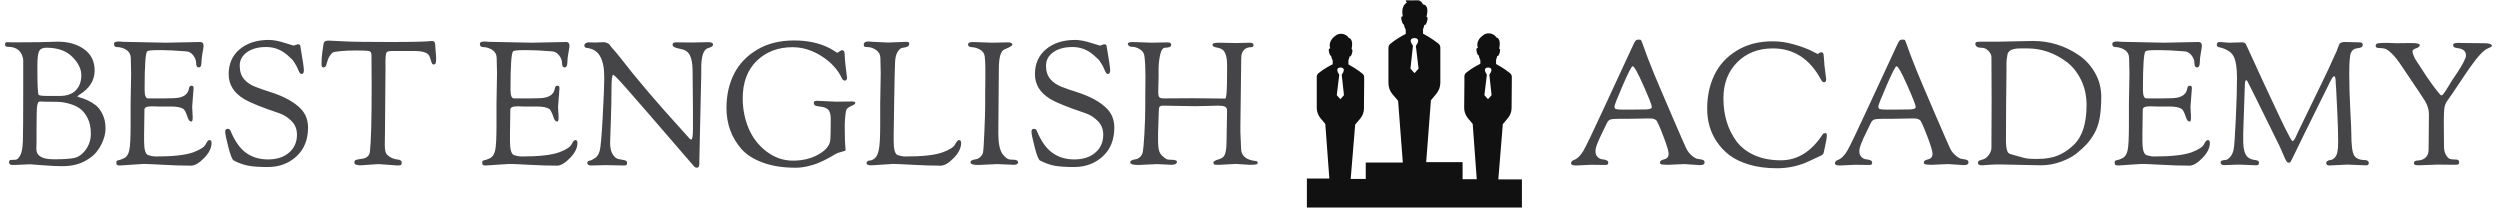 <?xml version="1.0" encoding="UTF-8"?>
<svg version="1.1" viewBox="0 0 1000 83" xmlns="http://www.w3.org/2000/svg">
<g transform="translate(-.606 .136)">
<svg width="1e3" height="83" data-background-color="#ffffff" viewBox="0 0 396 33" xmlns="http://www.w3.org/2000/svg" xmlns:xlink="http://www.w3.org/1999/xlink">
<g transform="translate(.24 -.054)">
<svg width="395.52" height="33.108" viewBox="0 0 395.52 33.108">
<svg width="395.52" height="33.108" viewBox="0 0 719.042 60.19">
<svg width="719.04" height="60.19" viewBox="0 0 719.042 60.19">
<svg width="719.04" height="60.19" viewBox="0 0 719.042 60.19">
<svg width="719.04" height="60.19" viewBox="0 0 719.042 60.19">
<svg/>
<svg>
<svg/>
</svg>
<svg width="719.04" height="60.19" viewBox="0 0 719.042 60.19">
<g transform="translate(0 11.545)">
<svg width="362.2" height="36.95" data-palette-color="#454547" viewBox="1 -36.1 362.17 36.95">
<path class="undefined-lv-0" d="m2.7-1.4 1.15-0.05q1.05 0 1.75-1.75 0.45-1.15 0.55-3.65t0.1-14.85v-8.5q0-0.8-0.5-1.8-1-2.1-3.9-2.1-0.85 0-0.85-0.6 0-0.75 0.45-0.75l2 0.05 7.3-0.05 5.5-0.15q4.55 0 7.6 2.17 3.05 2.18 3.05 6.18 0 4.3-4.5 7.05-0.5 0.35-0.5 0.4 0 0.15 0.85 0.37 0.85 0.23 2.05 0.75 1.2 0.53 2.38 1.43 1.17 0.9 2.02 2.67 0.85 1.78 0.85 4.05 0 2.28-1.25 4.73t-3.2 3.8-3.85 1.87q-1.9 0.53-4.25 0.53t-5.65-0.27q-3.3-0.28-3.65-0.28l-4.3 0.2h-0.7q-1.05 0-1.05-0.73 0-0.72 0.55-0.72zm7.4-8.8v3.4l-0.05 2.2q0 3 4.9 3h1.15q2.7 0 4.68-0.33 1.97-0.32 3.5-2.37 1.52-2.05 1.52-4.7t-0.9-4.43q-0.9-1.77-2.05-2.67t-2.75-1.4q-2.2-0.7-4.1-0.7l-3.9-0.05-0.75-0.05q-0.45 0-0.65 0.12-0.2 0.13-0.4 0.98-0.2 1.05-0.2 7zm0.25-18.5v1.45q0 6.3 0.35 7 0.2 0.35 2.85 0.35h3.2q3.15 0 4.73-1.65 1.57-1.65 1.57-4.35t-2.62-5.33q-2.63-2.62-7.48-2.62-1.55 0-2.07 0.92-0.53 0.93-0.53 4.23zm26.95 17.15v-6.2l0.15-8.65q0-1.35-0.1-4.55-0.05-1.45-1.25-2.25t-2.8-0.85q-0.8 0-0.8-0.9 0-0.7 1.4-0.7l1.35 0.1 12.2 0.25 10-0.2q0.95 0 0.95 1.15 0 0.3-0.3 1.97-0.3 1.68-0.3 2.63 0 1.6-0.78 1.6-0.77 0-0.77-1.2t-0.85-2.3-2.1-1.15q-4.5-0.35-6.9-0.35h-1.3q-2.6 0-3 0.35-0.75 0.65-0.75 11.05 0 2.5 0.95 2.55h4.9q3 0 4-0.2 2.6-0.5 2.95-2.6 0.15-0.85 0.65-0.85t0.6 0.15 0.1 0.65l-0.4 5.25 0.15 3.05q0 1.25-0.35 1.25-0.75 0-1.1-1.2-0.7-2.1-1.25-2.45-1.05-0.7-3.65-0.7h-3.6l-1.6-0.05h-0.35q-2.05 0-2.05 0.95l-0.1 7.2v2q0 3.6 1.22 3.97 1.23 0.38 2.13 0.38 7.5 0 10.85-1.2 2.95-1.1 3.6-2.3 0.6-1.25 1.1-1.25 0.6 0 0.6 0.85 0 2.15-2.15 4.35t-3.75 2.2q-3.6 0-8.13-0.25-4.52-0.25-5.62-0.25l-6.8 0.45q-1.05 0-1.05-0.5v-0.6q0-0.3 0.5-0.4 0.55-0.05 1.7-0.6t1.52-2.3q0.38-1.75 0.38-7.35zm47.15-22.9 1.15-0.4q0.65 0 0.75 0.4 1.05 6.05 1.05 7.12 0 1.08-0.7 1.08-0.45 0-0.88-1.08-0.42-1.07-1-1.97-0.57-0.9-0.82-1.15t-1.3-1.2q-2.7-2.4-6.18-2.4-3.47 0-5.57 1.5t-2.1 3.9 1.22 3.85q1.23 1.45 3.28 2.25t4.3 1.5q6.05 1.9 8.95 4.95 2 2.15 2 5.35 0 5.25-3.35 8.32-3.35 3.08-8.3 3.08-3.45 0-5.55-0.37-2.1-0.38-4.3-1.53-0.65-0.4-1.55-3.9t-0.9-4.38q0-0.87 0.67-0.87 0.68 0 0.83 0.5 1.85 4.45 4.35 6.3 2.7 2.05 6.52 2.05 3.83 0 6.1-1.98 2.28-1.97 2.28-5.17 0-2.35-1.55-3.93-1.55-1.57-3.55-2.27-7.45-2.5-10.1-4.05-4.55-2.7-4.55-7.25t3.22-7.23q3.23-2.67 8.38-2.67 1.9 0 4.52 0.83 2.63 0.82 2.68 0.82zm10.24-1.45q0.65 0 4.08 0.2 3.42 0.2 13.47 0.2t12.15-0.3q0.55 0 0.75 0.3t0.2 0.55l0.3 4.05q0 1.25-0.15 1.57-0.15 0.33-0.65 0.33-0.4 0-0.67-1.03-0.28-1.02-0.58-1.57-0.75-1.3-4.35-1.3h-6.5q-1.2 0-1.47 0.47-0.28 0.48-0.28 2.73v2.45l-0.15 18.3-0.05 3.25q0 2.15 0.68 2.8 0.67 0.65 1.47 0.97 0.8 0.33 1.35 0.38 1.4 0.1 1.4 0.9 0 0.55-0.25 0.7t-0.95 0.15l-5.55-0.4-5.1 0.35q-1.85 0-1.85-0.8 0-0.5 0.3-0.68 0.3-0.17 1.18-0.3 0.87-0.12 1.12-0.17 1.7-0.4 1.9-2 0.5-4.4 0.5-18.9l-0.05-8.95q0-0.95-0.55-1.18-0.55-0.22-3.65-0.22t-4.87 0.2q-1.78 0.2-2.08 0.37-0.3 0.18-0.72 0.73-0.43 0.55-0.7 1.27-0.28 0.73-0.38 1.18-0.15 1.15-0.95 1.15-0.55 0-0.55-0.85 0-2 0.25-3.63 0.25-1.62 0.28-1.87 0.02-0.25 0.05-0.33 0.02-0.07 0.05-0.25 0.02-0.17 0.07-0.25 0.05-0.07 0.13-0.19 0.07-0.13 0.17-0.18t0.25-0.1q0.3-0.1 0.95-0.1zm48.4 24.35v-6.2l0.15-8.65q0-1.35-0.1-4.55-0.05-1.45-1.25-2.25t-2.8-0.85q-0.8 0-0.8-0.9 0-0.7 1.4-0.7l1.35 0.1 12.2 0.25 10-0.2q0.95 0 0.95 1.15 0 0.3-0.3 1.97-0.3 1.68-0.3 2.63 0 1.6-0.78 1.6-0.77 0-0.77-1.2t-0.85-2.3-2.1-1.15q-4.5-0.35-6.9-0.35h-1.3q-2.6 0-3 0.35-0.75 0.65-0.75 11.05 0 2.5 0.95 2.55h4.9q3 0 4-0.2 2.6-0.5 2.95-2.6 0.15-0.85 0.65-0.85t0.6 0.15 0.1 0.65l-0.4 5.25 0.15 3.05q0 1.25-0.35 1.25-0.75 0-1.1-1.2-0.7-2.1-1.25-2.45-1.05-0.7-3.65-0.7h-3.6l-1.6-0.05h-0.35q-2.05 0-2.05 0.95l-0.1 7.2v2q0 3.6 1.22 3.97 1.23 0.38 2.13 0.38 7.5 0 10.85-1.2 2.95-1.1 3.6-2.3 0.6-1.25 1.1-1.25 0.6 0 0.6 0.85 0 2.15-2.15 4.35t-3.75 2.2q-3.6 0-8.13-0.25-4.52-0.25-5.62-0.25l-6.8 0.45q-1.05 0-1.05-0.5v-0.6q0-0.3 0.5-0.4 0.55-0.05 1.7-0.6t1.52-2.3q0.38-1.75 0.38-7.35zm36.95 11.75-5.35-0.1-4.25 0.1q-1.1 0-1.1-0.8 0-0.45 0.65-0.58 0.65-0.12 1.6-0.77t1.35-2.13q0.4-1.47 0.85-9.62t0.45-11.85-1.2-5.83q-1.2-2.12-3.9-2.42-0.65-0.05-0.65-0.75 0-0.3 0.35-0.58 0.35-0.27 0.9-0.27l1.9 0.05 2.45-0.1q0.45 0 1.05 0.27 0.6 0.28 0.7 0.5 0.1 0.23 0.55 0.75 0.45 0.53 1.2 1.38t1.35 1.65q6.8 8.85 18.2 21.35 0.3 0.35 0.72 0.8 0.43 0.45 0.6 0.67 0.18 0.23 0.38 0.43 0.35 0.35 0.55 0.35 0.5 0 0.5-3.1v-5.85l-0.1-10.25v-0.35q0-4.6-1.6-5.85-0.6-0.45-1-0.57-0.4-0.13-1.15-0.28-2.05-0.4-2.05-1.13 0-0.72 0.95-0.72l4.75 0.05t4.5-0.1q0.85 0 1.17 0.18 0.33 0.17 0.33 0.52t-0.3 0.55q-0.4 0.25-1.45 0.6-1.65 0.9-1.65 5.65v1.9l-0.55 24.75v1q0 1.15-0.7 1.15-0.45 0-0.8-0.35-16.6-19.25-19.83-22.88-3.22-3.62-3.57-3.62-0.5 0-0.5 4.07 0 4.08-0.2 9.55-0.2 5.48-0.2 5.98 0 2.25 0.77 3.42 0.78 1.18 1.68 1.33t1.67 0.32q0.78 0.18 0.78 0.7 0 0.53-0.18 0.68-0.17 0.15-0.62 0.15zm55.69-18.7 5.55 0.25 4-0.05h0.75q0.8 0 0.8 0.45 0 0.35-1.27 0.9-1.28 0.55-1.43 1.4-0.35 2.15-0.35 4.62 0 2.48 0.05 3.63t0.08 1.62q0.02 0.48 0.07 0.83t0.05 0.55-0.37 0.32q-0.38 0.13-1.23 0.35-0.85 0.23-1.55 0.65-0.7 0.43-1.05 0.63t-0.92 0.5q-0.58 0.3-1.18 0.6t-1.35 0.62q-0.75 0.33-1.55 0.58t-1.65 0.45q-1.9 0.45-3.6 0.45-5.45 0-9.47-1.48-4.03-1.47-6.23-3.97-4.3-4.95-4.3-11.85 0-5.45 2.18-9.8 2.17-4.35 6.67-7.02 4.5-2.68 10.7-2.68 5.95 0 10.3 2.25 1 0.55 1.53 0.93 0.52 0.37 0.65 0.37 0.12 0 0.65-0.37 0.52-0.38 0.72-0.38 0.75 0 0.78 1.22 0.02 1.23 0.2 2.83 0.17 1.6 0.32 2.65t0.15 1.25q0 0.85-0.6 0.85t-0.85-0.6q-1.75-3.8-5.85-6.43-4.1-2.62-8.45-2.62-6.25 0-10.32 3.92-4.08 3.93-4.08 10.88 0 4.6 1.7 8.65t5.18 6.7q3.47 2.65 7.65 2.65 4.17 0 7.3-1.75 3.12-1.75 3.47-4 0.15-1.2 0.15-6.3 0-1.95-0.72-2.68-0.73-0.72-2.28-0.89-1.55-0.18-1.72-0.5-0.18-0.33-0.18-0.63 0-0.55 0.9-0.55zm18.3 6.95v-6.2l0.15-8.65q0-1.35-0.1-4.55-0.05-1.45-1.25-2.25t-2.25-0.82q-1.05-0.03-1.17-0.21-0.13-0.17-0.13-0.52 0-0.9 1.35-0.9l1.35 0.1 4.35 0.2 5.25-0.2q0.85 0 0.85 0.5 0 0.7-0.6 0.92-0.6 0.23-1.32 0.3-0.73 0.08-1.4 1.1-0.68 1.03-0.78 3.03t-0.25 10.95-0.15 10v2q0 3.6 1.23 3.97 1.22 0.38 2.12 0.38 7.5 0 10.8-1.2 3-1.1 3.6-2.3 0.65-1.25 1.15-1.25 0.6 0 0.6 0.85 0 2.15-2.15 4.35t-3.75 2.2q-3.6 0-8.12-0.25-4.53-0.25-5.63-0.25l-6.25 0.4q-1.45 0-1.45-0.6 0-0.35 0.28-0.58 0.27-0.22 0.77-0.22t1.3-0.6 1.2-2.48q0.4-1.87 0.4-7.22zm30.35-5.7v-2.85l0.05-5.4v-2.3q0-2.2-0.18-3.53-0.17-1.32-1.35-1.97-1.17-0.65-2.32-0.7t-1.15-0.77q0-0.73 1.4-0.73l5.65 0.2 4.4-0.1q1.35 0 1.35 0.7 0 0.4-2.3 1.35-1.6 0.65-1.6 5.75l-0.15 18.5q0 4.2 1.17 5.9 1.18 1.7 2.48 1.7l1 0.05q0.35 0 0.7 0.17 0.35 0.18 0.35 0.58 0 0.7-1.25 0.7l-4.75-0.2-5.5 0.25q-2.25 0-2.25-0.75 0-0.7 1.55-0.9 0.6-0.05 1.25-0.63 0.65-0.57 0.82-1.3 0.18-0.72 0.4-6.05 0.23-5.32 0.23-7.67zm33.19-17.2 1.15-0.4q0.66 0 0.75 0.4 1.05 6.05 1.05 7.12 0 1.08-0.7 1.08-0.44 0-0.87-1.08-0.43-1.07-1-1.97t-0.82-1.15-1.31-1.2q-2.69-2.4-6.17-2.4-3.47 0-5.58 1.5-2.1 1.5-2.1 3.9t1.23 3.85 3.27 2.25q2.05 0.8 4.3 1.5 6.05 1.9 8.95 4.95 2 2.15 2 5.35 0 5.25-3.34 8.32-3.36 3.08-8.31 3.08-3.44 0-5.55-0.37-2.09-0.38-4.3-1.53-0.65-0.4-1.54-3.9-0.91-3.5-0.91-4.38 0-0.87 0.68-0.87t0.82 0.5q1.86 4.45 4.36 6.3 2.69 2.05 6.52 2.05 3.82 0 6.1-1.98 2.27-1.97 2.27-5.17 0-2.35-1.55-3.93-1.54-1.57-3.54-2.27-7.46-2.5-10.11-4.05-4.55-2.7-4.55-7.25t3.23-7.23q3.22-2.67 8.38-2.67 1.89 0 4.52 0.83 2.62 0.82 2.67 0.82zm13.1 17.2v-2.85l0.05-5.4q0-3.8-0.3-5.95-0.15-1.25-1.32-1.95-1.18-0.7-2.05-0.7-0.88 0-1.15-0.33-0.28-0.32-0.28-0.52 0-0.55 1.4-0.55l5.65 0.2 4.4-0.1q1.1 0 1.1 0.7 0 0.85-1.75 0.85-1 0-1.45 2.05t-0.45 4.2v1.85l-0.1 4.6q0 1.25 0.3 1.6t1.4 0.35l8.2-0.05t9.45 0.1q0.55 0 0.55-6.95v-2.7q0-3.75-1.5-4.6-0.6-0.35-1.22-0.45-0.63-0.1-1.05-0.28-0.43-0.17-0.43-0.67t1.95-0.5l4.85 0.1 3.9-0.1q1.15 0 1.15 0.65t-0.7 0.65q-1.4 0-2.12 0.85-0.73 0.85-0.73 2.25l-0.25 19.65v1.85l0.2 4.6q0 3.25 4.2 3.7 0.6 0 0.6 0.55 0 0.35-0.5 0.45t-1.95 0.1l-3.85-0.25-4.7 0.25h-0.85q-0.7 0-0.82-0.2-0.13-0.2-0.13-0.48 0-0.27 0.5-0.52t1.1-0.4 1.15-0.6q1.05-0.75 1.05-4.7l0.15-8.85q0-0.75-0.6-1.05t-1.95-0.3-4.05 0.1l-2.7 0.05-9.2-0.15q-0.75 0-1 0.3t-0.25 1.55l-0.2 6.15v2.15q0 2.15 0.4 3.2t1.95 2.05q0.4 0.25 1.45 0.25 1.65 0 1.65 0.55 0 0.9-1.6 0.9l-4.15-0.2-5.4 0.25q-2.35 0-2.35-0.75 0-0.7 1.55-0.9 0.6-0.05 1.25-0.63 0.65-0.57 0.85-1.55 0.2-0.97 0.45-5.27t0.25-8.2z" fill="#454547"/>
</svg>
</g>
<svg class="icon-z$-0" x="376.41" width="62.171" height="60.19" enable-background="new 0 0 100 100" data-fill-palette-color="accent" version="1.1" viewBox="2.2 3.65 95.7 92.65" xml:space="preserve" xmlns="http://www.w3.org/2000/svg" xmlns:xlink="http://www.w3.org/1999/xlink"><path d="m5.2 96.3h92.7v-12.8h-10.5l2-24.6 2.2-2.6c1.1-1.3 1.7-2.9 1.7-4.5l0.1-11v-3c0-0.6-0.3-1.2-0.8-1.6-2.7-2.2-5.6-3.7-6.1-4-0.1 0-0.1-0.1-0.1-0.2v-1.8c0.3-0.6 0.4-1.1 0.5-1.7 0.1 0 0.1 0.1 0.2 0.1 0.2 0 0.6-0.3 0.9-1.5 0.4-1.3 0.1-1.7-0.2-1.8 1-4.8-1.3-5-1.3-5s-0.3-0.7-1.2-1.2c-0.5-0.3-1.2-0.6-2.1-0.6h-0.4c-0.4 0-0.7 0.1-1 0.2-0.4 0.1-0.8 0.3-1.1 0.6-0.4 0.3-0.8 0.6-1.2 1-0.6 0.6-1 1.3-1.3 2.2-0.2 0.8-0.2 1.6 0.1 2.5h-0.1c-0.4 0-0.8 0.3-0.4 1.8 0.3 1.2 0.6 1.5 0.9 1.5 0.1 0.7 0.3 1.4 0.7 2.1v1.5c0 0.1 0 0.1-0.1 0.2-0.6 0.3-3.5 1.7-6.2 3.9-0.5 0.4-0.8 1-0.8 1.6v3l-0.1 11.1c0 1.6 0.6 3.2 1.6 4.5l2.2 2.6 1.8 24.6h-6.3v-7.6h-16.2l2.1-27.5 2.4-2.9c1.2-1.4 1.8-3.2 1.8-5v-15.5c0-0.7-0.3-1.4-0.8-1.8-3-2.4-6.2-4.1-6.8-4.4-0.1 0-0.1-0.1-0.1-0.2v-1.9c0.3-0.6 0.5-1.3 0.6-1.9 0.3 0.2 0.7 0.1 1.2-1.6 0.4-1.4 0.2-1.9-0.2-2h-0.1c0-0.2 0.1-0.3 0.1-0.3 1.3-5.4-1.7-5.2-1.7-5.2-0.2-1.1-1.8-2.2-3.2-1.9s-4.4 0-4.4 0c0 0.6 0.5 1.1 0.5 1.1-3 1.8-1.8 6.1-1.8 6.1-0.5 0-1 0.2-0.5 2 0.4 1.3 0.7 1.7 1 1.7 0.1 0.7 0.4 1.6 0.8 2.3v1.7c0 0.1 0 0.1-0.1 0.2-0.6 0.3-3.8 1.9-6.8 4.4-0.5 0.4-0.8 1.1-0.8 1.8v15.6c0 1.8 0.6 3.6 1.8 5l2.5 2.9 2.1 27.5h-16.5v7.3h-6.7l2-24.2 2.2-2.6c1.1-1.3 1.7-2.9 1.7-4.5l0.1-11v-3c0-0.6-0.3-1.2-0.8-1.6-2.7-2.2-5.6-3.7-6.1-4-0.1 0-0.1-0.1-0.1-0.2v-1.8c0.3-0.6 0.4-1.1 0.5-1.7 0.1 0 0.1 0.1 0.2 0.1 0.2 0 0.6-0.3 0.9-1.5 0.4-1.3 0.1-1.7-0.2-1.8 1-4.8-1.3-5-1.3-5s-0.3-0.7-1.2-1.2c-0.5-0.3-1.2-0.6-2.1-0.6h-0.4c-0.4 0-0.7 0.1-1 0.2-0.4 0.1-0.8 0.3-1.1 0.6-0.4 0.3-0.8 0.6-1.2 1-0.6 0.6-1 1.3-1.3 2.2-0.2 0.8-0.2 1.6 0.1 2.5h-0.1c-0.4 0-0.8 0.3-0.4 1.8 0.3 1.2 0.6 1.5 0.9 1.5 0.1 0.7 0.3 1.4 0.7 2.1v1.5c0 0.1 0 0.1-0.1 0.2-0.6 0.3-3.5 1.7-6.2 3.9-0.5 0.4-0.8 1-0.8 1.6v3 10.9c0 1.6 0.6 3.2 1.6 4.5l2.2 2.6 1.8 24.3h-10v13.1l3 0.1zm77.7-62.6c0.4 0 2.7 0.2 0.5 3.2l1 9.1-1.6 1.8-1.6-1.8 1.1-9.1c-2.1-3.1 0.2-3.2 0.6-3.2zm-32.8-13.1c0.5 0 3 0.2 0.6 3.5l1.2 10.1-1.8 2-1.8-2 1.1-10.2c-2.4-3.3 0.2-3.4 0.7-3.4zm-32.9 13.1c0.4 0 2.7 0.2 0.5 3.2l1 9.1-1.6 1.8-1.6-1.8 1.1-9.1c-2.1-3.1 0.2-3.2 0.6-3.2z" fill="#111" data-fill-palette-color="accent"/></svg>
<g transform="translate(452.79 11.445)">
<svg width="266.25" height="37.2" data-palette-color="#454547" viewBox="1 -36.2 266.24 37.2">
<path class="undefined-lv-1" d="m10.9 0.05-4.15-0.05-4.3 0.2q-1.45 0-1.45-0.6 0-0.7 0.75-0.95 1.6-0.6 2.8-2.68 1.2-2.07 6.03-12.54 4.82-10.48 8.57-18.48 0.35-0.75 0.63-0.95 0.27-0.2 0.8-0.2 0.52 0 0.67 0.2t0.55 1.35 0.63 1.75q0.22 0.6 0.72 1.95t1.6 4.05 5.03 11.82q3.92 9.13 4.52 10.35 0.6 1.23 1.65 2.1 1.05 0.88 1.82 0.95 0.78 0.08 1.31 0.25 0.52 0.18 0.52 0.78 0 0.75-1.35 0.75l-4.5-0.3-4.65 0.2q-1.55 0-1.97-0.13-0.43-0.12-0.43-0.52t0.4-0.63q0.4-0.22 0.85-0.3 0.45-0.07 0.85-0.44 0.4-0.38 0.4-1.26 0-0.87-1.25-4.27t-2.1-5q-0.45-0.85-2.05-0.85l-6.05 0.1h-2.65q-2.25 0-2.82 0.25-0.58 0.25-0.95 1.05-0.38 0.8-1.08 2.22-0.7 1.43-0.95 1.98t-0.6 1.4q-0.65 1.5-0.65 2.5t0.58 1.6q0.57 0.6 1.27 0.7 1.85 0.15 1.85 0.95 0 0.35-0.15 0.52-0.15 0.18-0.7 0.18zm7.9-28.55q-0.45 0-2.85 5.52-2.4 5.53-2.4 6.13t0.45 0.75 2.1 0.15h1.55l4.75-0.05q1.95 0 1.95-0.73 0-0.72-2.45-6.25-2.45-5.52-3.1-5.52zm21.55 12.25q0-5.4 2.1-9.75t6.47-7.02q4.38-2.68 10.38-2.68 3.05 0 6.15 0.9t4.95 1.8l1.85 0.95q0.15 0 0.5-0.25t0.57-0.25q0.23 0 0.48 0.2t0.27 1.12q0.03 0.93 0.2 2.55 0.18 1.63 0.33 2.68t0.15 1.25q0 0.9-0.6 0.9-0.45 0-0.85-0.7-4.85-9.1-14-9.1-6.25 0-10.25 4t-4 10.45q0 7.2 3.7 12.3 1.9 2.6 5.2 4.1t7.7 1.5q7.2 0 12.1-7.5 0.2-0.35 0.75-0.35 0.45 0 0.45 0.62 0 0.63-0.18 1.55-0.17 0.93-0.42 2.05-0.25 1.13-0.3 1.38-0.1 0.55-0.8 0.9-2.7 1.3-4.2 1.95-4 1.7-8.53 1.7-4.52 0-8.02-1.05t-5.73-2.75q-2.22-1.7-3.72-4-2.7-4.05-2.7-9.45zm46.85 16.3-4.15-0.05-4.3 0.2q-1.45 0-1.45-0.6 0-0.7 0.75-0.95 1.59-0.6 2.79-2.68 1.21-2.07 6.03-12.54 4.83-10.48 8.58-18.48 0.35-0.75 0.62-0.95t0.8-0.2 0.68 0.2 0.54 1.35q0.41 1.15 0.63 1.75 0.23 0.6 0.73 1.95t1.6 4.05 5.02 11.82q3.93 9.13 4.52 10.35 0.6 1.23 1.66 2.1 1.05 0.88 1.82 0.95 0.77 0.08 1.3 0.25 0.53 0.18 0.53 0.78 0 0.75-1.35 0.75l-4.5-0.3-4.65 0.2q-1.56 0-1.98-0.13-0.42-0.12-0.42-0.52t0.4-0.63q0.4-0.22 0.85-0.3 0.45-0.07 0.84-0.44 0.41-0.38 0.41-1.26 0-0.87-1.25-4.27t-2.1-5q-0.45-0.85-2.06-0.85l-6.04 0.1h-2.65q-2.25 0-2.83 0.25-0.57 0.25-0.95 1.05-0.37 0.8-1.07 2.22-0.71 1.43-0.96 1.98t-0.59 1.4q-0.66 1.5-0.66 2.5t0.58 1.6 1.28 0.7q1.85 0.15 1.85 0.95 0 0.35-0.15 0.52-0.15 0.18-0.7 0.18zm7.89-28.55q-0.44 0-2.84 5.52-2.41 5.53-2.41 6.13t0.46 0.75q0.45 0.15 2.1 0.15h1.55l4.75-0.05q1.95 0 1.95-0.73 0-0.72-2.45-6.25-2.45-5.52-3.11-5.52zm27.5 10.05-0.05-12.7q0-0.85-0.82-1.73-0.83-0.87-1.68-0.92t-1.17-0.1q-0.33-0.05-0.65-0.33-0.33-0.27-0.33-0.75 0-0.47 0.43-0.54 0.42-0.08 2.12-0.08h4.35l9.75-0.2q7.25 0 13.25 4.1 2.9 1.95 4.7 5.12 1.8 3.18 1.8 6.88t-0.47 6.27q-0.48 2.58-1.58 4.46-1.1 1.87-2.2 3.04-1.1 1.18-2.8 2.58t-4.55 2.45-5.85 1.05l-12-0.25q-1.75 0-3.25 0.13-1.5 0.12-1.75 0.12-1.2 0-1.2-0.65 0-0.4 0.18-0.57 0.17-0.18 0.75-0.33 0.57-0.15 0.82-0.25 0.8-0.35 1.48-1.33 0.67-0.97 0.67-1.92 0 0 0.05-13.55zm4.3-8.85-0.1 9.6-0.05 10.65q0 2.35 0.5 3.35 0.25 0.45 0.95 0.65t1.6 0.45 2.08 0.58q1.17 0.32 3.07 0.32h1q3.4 0 5.8-0.98 2.4-0.97 4.6-3.07 3.7-3.55 3.7-11.5 0-4-1.57-7.25-1.58-3.25-4.13-5.2-5.25-3.95-11.45-3.95h-2q-2.4 0-3.2 0.85-0.4 0.4-0.47 0.7-0.08 0.3-0.2 1.17-0.13 0.88-0.13 1.53v2.1zm35.4 15.75v-6.2l0.15-8.65q0-1.35-0.1-4.55-0.05-1.45-1.25-2.25t-2.8-0.85q-0.8 0-0.8-0.9 0-0.7 1.4-0.7l1.35 0.1 12.2 0.25 10-0.2q0.95 0 0.95 1.15 0 0.3-0.3 1.97-0.3 1.68-0.3 2.63 0 1.6-0.77 1.6-0.78 0-0.78-1.2t-0.85-2.3-2.1-1.15q-4.5-0.35-6.9-0.35h-1.3q-2.6 0-3 0.35-0.75 0.65-0.75 11.05 0 2.5 0.95 2.55h4.9q3 0 4-0.2 2.6-0.5 2.95-2.6 0.15-0.85 0.65-0.85t0.6 0.15 0.1 0.65l-0.4 5.25 0.15 3.05q0 1.25-0.35 1.25-0.75 0-1.1-1.2-0.7-2.1-1.25-2.45-1.05-0.7-3.65-0.7h-3.6l-1.6-0.05h-0.35q-2.05 0-2.05 0.95l-0.1 7.2v2q0 3.6 1.23 3.97 1.22 0.38 2.12 0.38 7.5 0 10.85-1.2 2.95-1.1 3.6-2.3 0.6-1.25 1.1-1.25 0.6 0 0.6 0.85 0 2.15-2.15 4.35t-3.75 2.2q-3.6 0-8.12-0.25-4.53-0.25-5.63-0.25l-6.8 0.45q-1.05 0-1.05-0.5v-0.6q0-0.3 0.5-0.4 0.55-0.05 1.7-0.6t1.53-2.3q0.37-1.75 0.37-7.35zm31.65 11.5-4.1 0.15q-1.05 0-1.05-0.8 0-0.65 1.5-0.7 0.55-0.05 1.25-0.83 0.7-0.77 1-2.07t0.65-8.9 0.35-11.93q0-4.32-0.98-6.22-0.97-1.9-4.22-2.65-0.65-0.15-0.65-0.75 0-0.75 0.9-0.75l2.65 0.2 3.75-0.1q0.95 0 1.2 0.7 0.6 1.3 2.15 4.67 1.55 3.38 2.47 5.38 0.93 2 2.38 5.1t2.35 5.02q0.9 1.93 1.87 3.88 0.98 1.95 1.5 2.87 0.53 0.93 0.68 0.93t0.32-0.18q0.18-0.17 0.35-0.47 0.18-0.3 0.3-0.6 0.13-0.3 0.35-0.78 0.23-0.47 0.33-0.72l6.45-13.3q2.65-5.4 3.55-7.55l1.15-2.5q0.15-0.4 0.22-0.63 0.08-0.22 0.13-0.35 0.05-0.12 0.1-0.22t0.17-0.45q0.13-0.35 0.28-0.5 0.4-0.4 1.45-0.4l4.3 0.1q0.85 0 0.85 0.65 0 0.5-0.33 0.73-0.32 0.22-1.45 0.37-1.12 0.15-1.62 1.25t-0.5 6.02q0 4.93 0.3 10.4 0.3 5.48 0.3 6.88 0 5 0.8 6.37 0.8 1.38 3.35 1.38 0.35 0 0.62 0.25 0.28 0.25 0.28 0.45 0 0.8-0.55 0.8h-0.55l-5.1-0.2t-5.2 0.25q-0.9 0-0.9-0.7 0-0.75 1.35-0.9 0.5-0.05 1.07-0.62 0.58-0.58 0.8-1.66 0.23-1.07 0.23-2.97t-0.08-4.15q-0.07-2.25-0.17-4.38-0.1-2.12-0.2-4-0.1-1.87-0.15-3.07l-0.1-1.2q0-2.15-0.45-2.15-0.15 0-0.28 0.15-0.12 0.15-0.22 0.25t-0.2 0.32q-0.1 0.23-0.2 0.38t-0.25 0.42q-0.15 0.28-0.25 0.48l-0.25 0.55q-0.2 0.35-0.3 0.6l-6.95 14.05q-1.2 2.45-2.33 4.8-1.12 2.35-1.32 2.67-0.2 0.33-0.58 0.33-0.37 0-0.67-0.43-0.3-0.42-0.9-1.87t-1.05-2.4q-9.15-18.6-9.35-18.88-0.2-0.27-0.35-0.27-0.4 0-0.4 2l-0.45 13.2v2.25q0 4.1 1.65 5.05 0.85 0.5 1.65 0.55 1.25 0.15 1.25 0.67 0 0.53-0.15 0.7-0.15 0.18-0.6 0.18l-5.2-0.2zm55-4.4 0.09-10.15q0-2.1-1.3-4.1-1.2-1.9-3.15-4.75t-3.45-5.13q-1.5-2.27-2.75-3.5-1.25-1.22-1.92-1.44-0.68-0.23-1.75-0.23-1.08 0-1.08-0.6t0.58-0.75q0.57-0.15 2.52-0.15l2.9 0.1 4.25-0.05q2.5 0 2.5 0.57 0 0.58-1.05 0.95-1.05 0.38-1.05 0.85 0 0.48 0.33 1.28t0.65 1.3 0.97 1.45 1.55 2.4q0.91 1.45 2.73 3.9t2.1 2.45q0.27 0 0.72-0.58 0.45-0.57 1.25-1.92t1.15-1.88q0.35-0.52 0.93-1.37t0.8-1.2q0.23-0.35 0.67-1.08 0.45-0.72 0.65-1.1 0.21-0.37 0.46-0.92 0.5-0.9 0.5-1.5 0-1.8-2.3-2.1-1.11-0.15-1.25-0.43-0.16-0.27-0.16-0.52 0-0.6 1.41-0.6l2.05 0.05 5.29 0.05q2.46 0 2.46 0.75 0 0.2-0.3 0.35-0.31 0.15-0.86 0.4t-1 0.6q-2.05 1.6-6.02 7.6-3.98 6-4.65 6.85-0.68 0.85-0.88 2.05t-0.2 4.1l0.05 5.8v1.2q0 1.65 0.58 2.6 0.57 0.95 1.07 1.12 0.5 0.18 1 0.18l1 0.05q0.35 0 0.55 0.22 0.2 0.23 0.2 0.6 0 0.38-0.25 0.53t-0.95 0.15l-5-0.05-5.5 0.2q-1.39 0-1.39-0.5t0.27-0.68q0.27-0.17 0.92-0.22t0.95-0.15q2.11-0.65 2.11-3.05z" fill="#454547"/>
</svg>
</g>
</svg>
</svg>
</svg>
</svg>
</svg>
</svg>
<rect width="395.52" height="33.108" fill="none" visibility="hidden"/>
</g>
</svg>
</g>
</svg>
